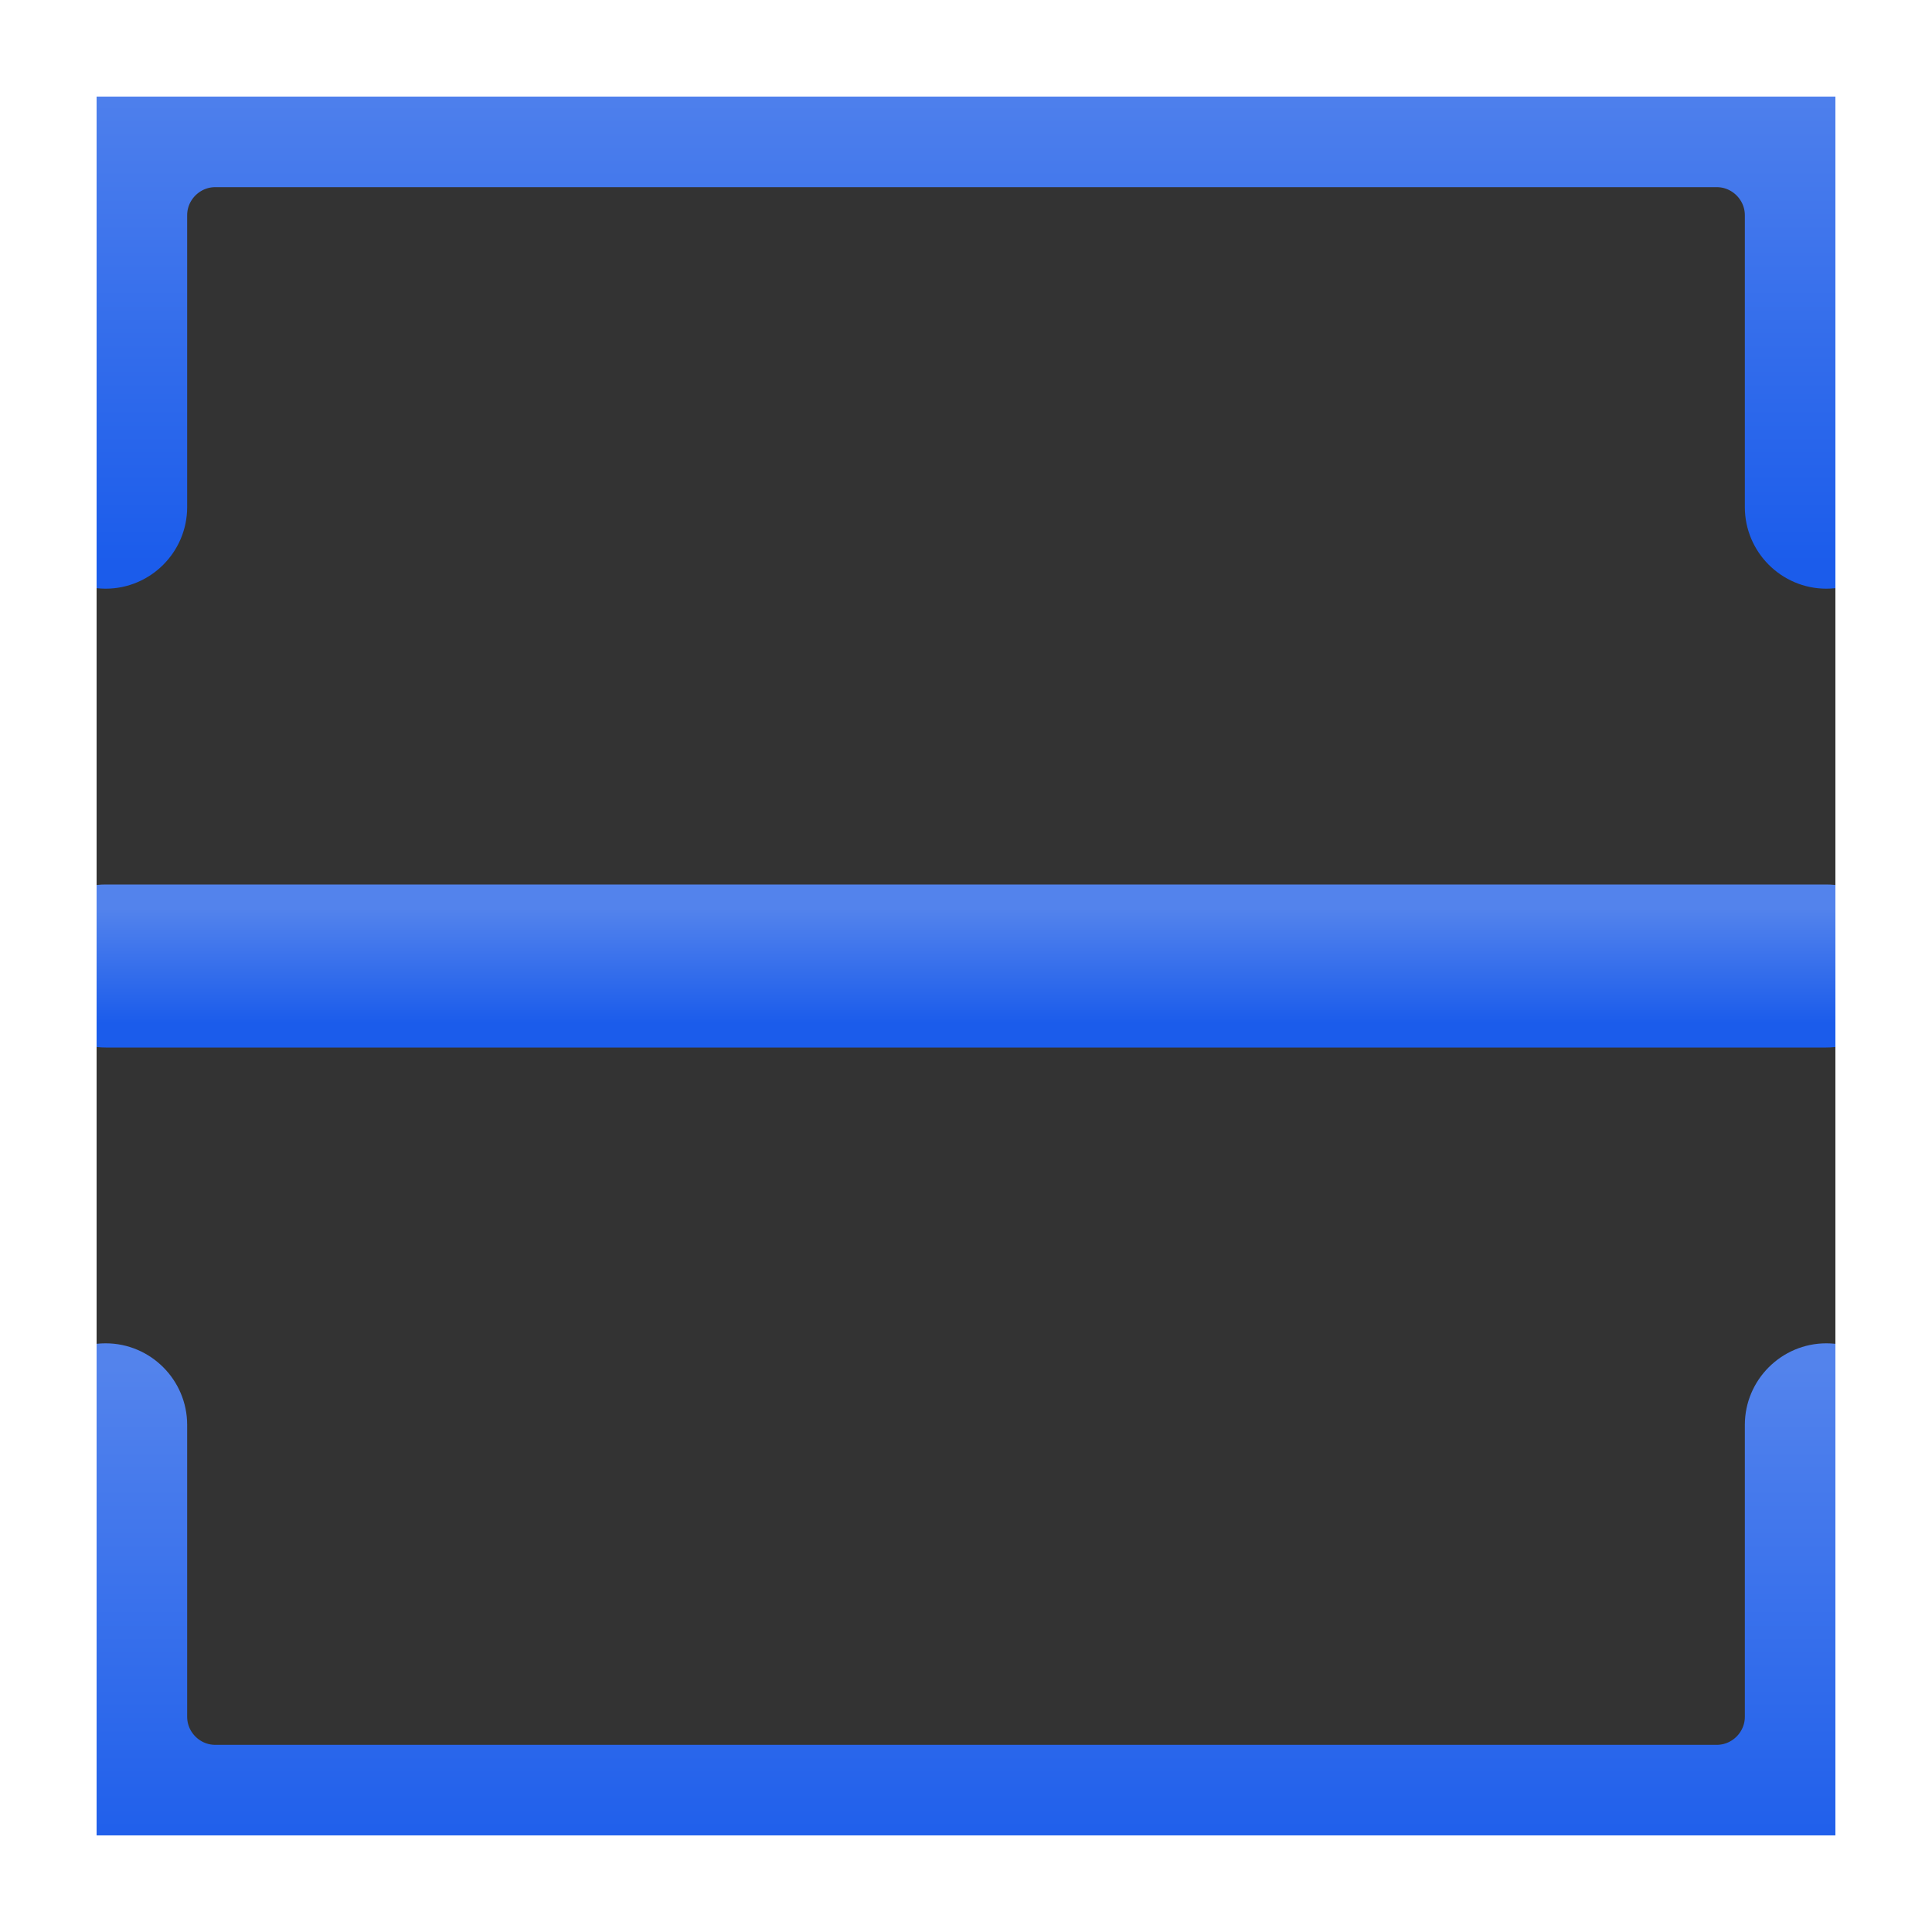 <svg width="40" height="40" viewBox="0 0 40 40" fill="none" xmlns="http://www.w3.org/2000/svg">
<rect x="0" y="0" width="40" height="40" fill="#333333" stroke="none"/>
<path d="M2.188 11.688C2.841 11.688 3.375 11.153 3.375 10.5V4.456C3.375 3.862 3.862 3.375 4.456 3.375H29.5H33.062H35.544C36.138 3.375 36.625 3.862 36.625 4.456V10.5C36.625 11.153 37.159 11.688 37.812 11.688C38.466 11.688 39 11.153 39 10.5V4.456C39 2.55 37.45 1 35.544 1H33.062H29.5H4.456C2.55 1 1 2.55 1 4.456V10.5C1 11.153 1.534 11.688 2.188 11.688Z" fill="url(#paint0_linear)" stroke="url(#paint1_linear)"/>
<path d="M4.456 39H29.5H33.062H35.544C37.45 39 39 37.45 39 35.544V29.5C39 28.847 38.466 28.312 37.812 28.312C37.159 28.312 36.625 28.847 36.625 29.5V35.544C36.625 36.138 36.138 36.625 35.544 36.625H33.062H29.5H4.456C3.862 36.625 3.375 36.138 3.375 35.544V29.5C3.375 28.847 2.841 28.312 2.188 28.312C1.534 28.312 1 28.847 1 29.5V35.544C1 37.45 2.55 39 4.456 39Z" fill="url(#paint2_linear)" stroke="url(#paint3_linear)"/>
<path d="M2.188 21.188H37.812C38.466 21.188 39 20.653 39 20C39 19.347 38.466 18.812 37.812 18.812H2.188C1.534 18.812 1 19.347 1 20C1 20.653 1.534 21.188 2.188 21.188Z" fill="url(#paint4_linear)" stroke="url(#paint5_linear)"/>
<path d="M1 1V0H0V1H1ZM39 1H40V0H39V1ZM39 39V40H40V39H39ZM1 39H0V40H1V39ZM1 2H39V0H1V2ZM38 1V39H40V1H38ZM39 38H1V40H39V38ZM2 39V1H0V39H2Z" fill="white"/>
<defs>
<linearGradient id="paint0_linear" x1="20" y1="1" x2="20" y2="11.688" gradientUnits="userSpaceOnUse">
<stop stop-color="#5383EC"/>
<stop offset="1" stop-color="#1B5CEB"/>
</linearGradient>
<linearGradient id="paint1_linear" x1="20" y1="1" x2="20" y2="11.688" gradientUnits="userSpaceOnUse">
<stop stop-color="#5383EC"/>
<stop offset="1" stop-color="#1B5CEB"/>
</linearGradient>
<linearGradient id="paint2_linear" x1="20" y1="28.312" x2="20" y2="39" gradientUnits="userSpaceOnUse">
<stop stop-color="#5383EC"/>
<stop offset="1" stop-color="#1B5CEB"/>
</linearGradient>
<linearGradient id="paint3_linear" x1="20" y1="28.312" x2="20" y2="39" gradientUnits="userSpaceOnUse">
<stop stop-color="#5383EC"/>
<stop offset="1" stop-color="#1B5CEB"/>
</linearGradient>
<linearGradient id="paint4_linear" x1="20" y1="18.812" x2="20" y2="21.188" gradientUnits="userSpaceOnUse">
<stop stop-color="#5383EC"/>
<stop offset="1" stop-color="#1B5CEB"/>
</linearGradient>
<linearGradient id="paint5_linear" x1="20" y1="18.812" x2="20" y2="21.188" gradientUnits="userSpaceOnUse">
<stop stop-color="#5383EC"/>
<stop offset="1" stop-color="#1B5CEB"/>
</linearGradient>
</defs>
</svg>
